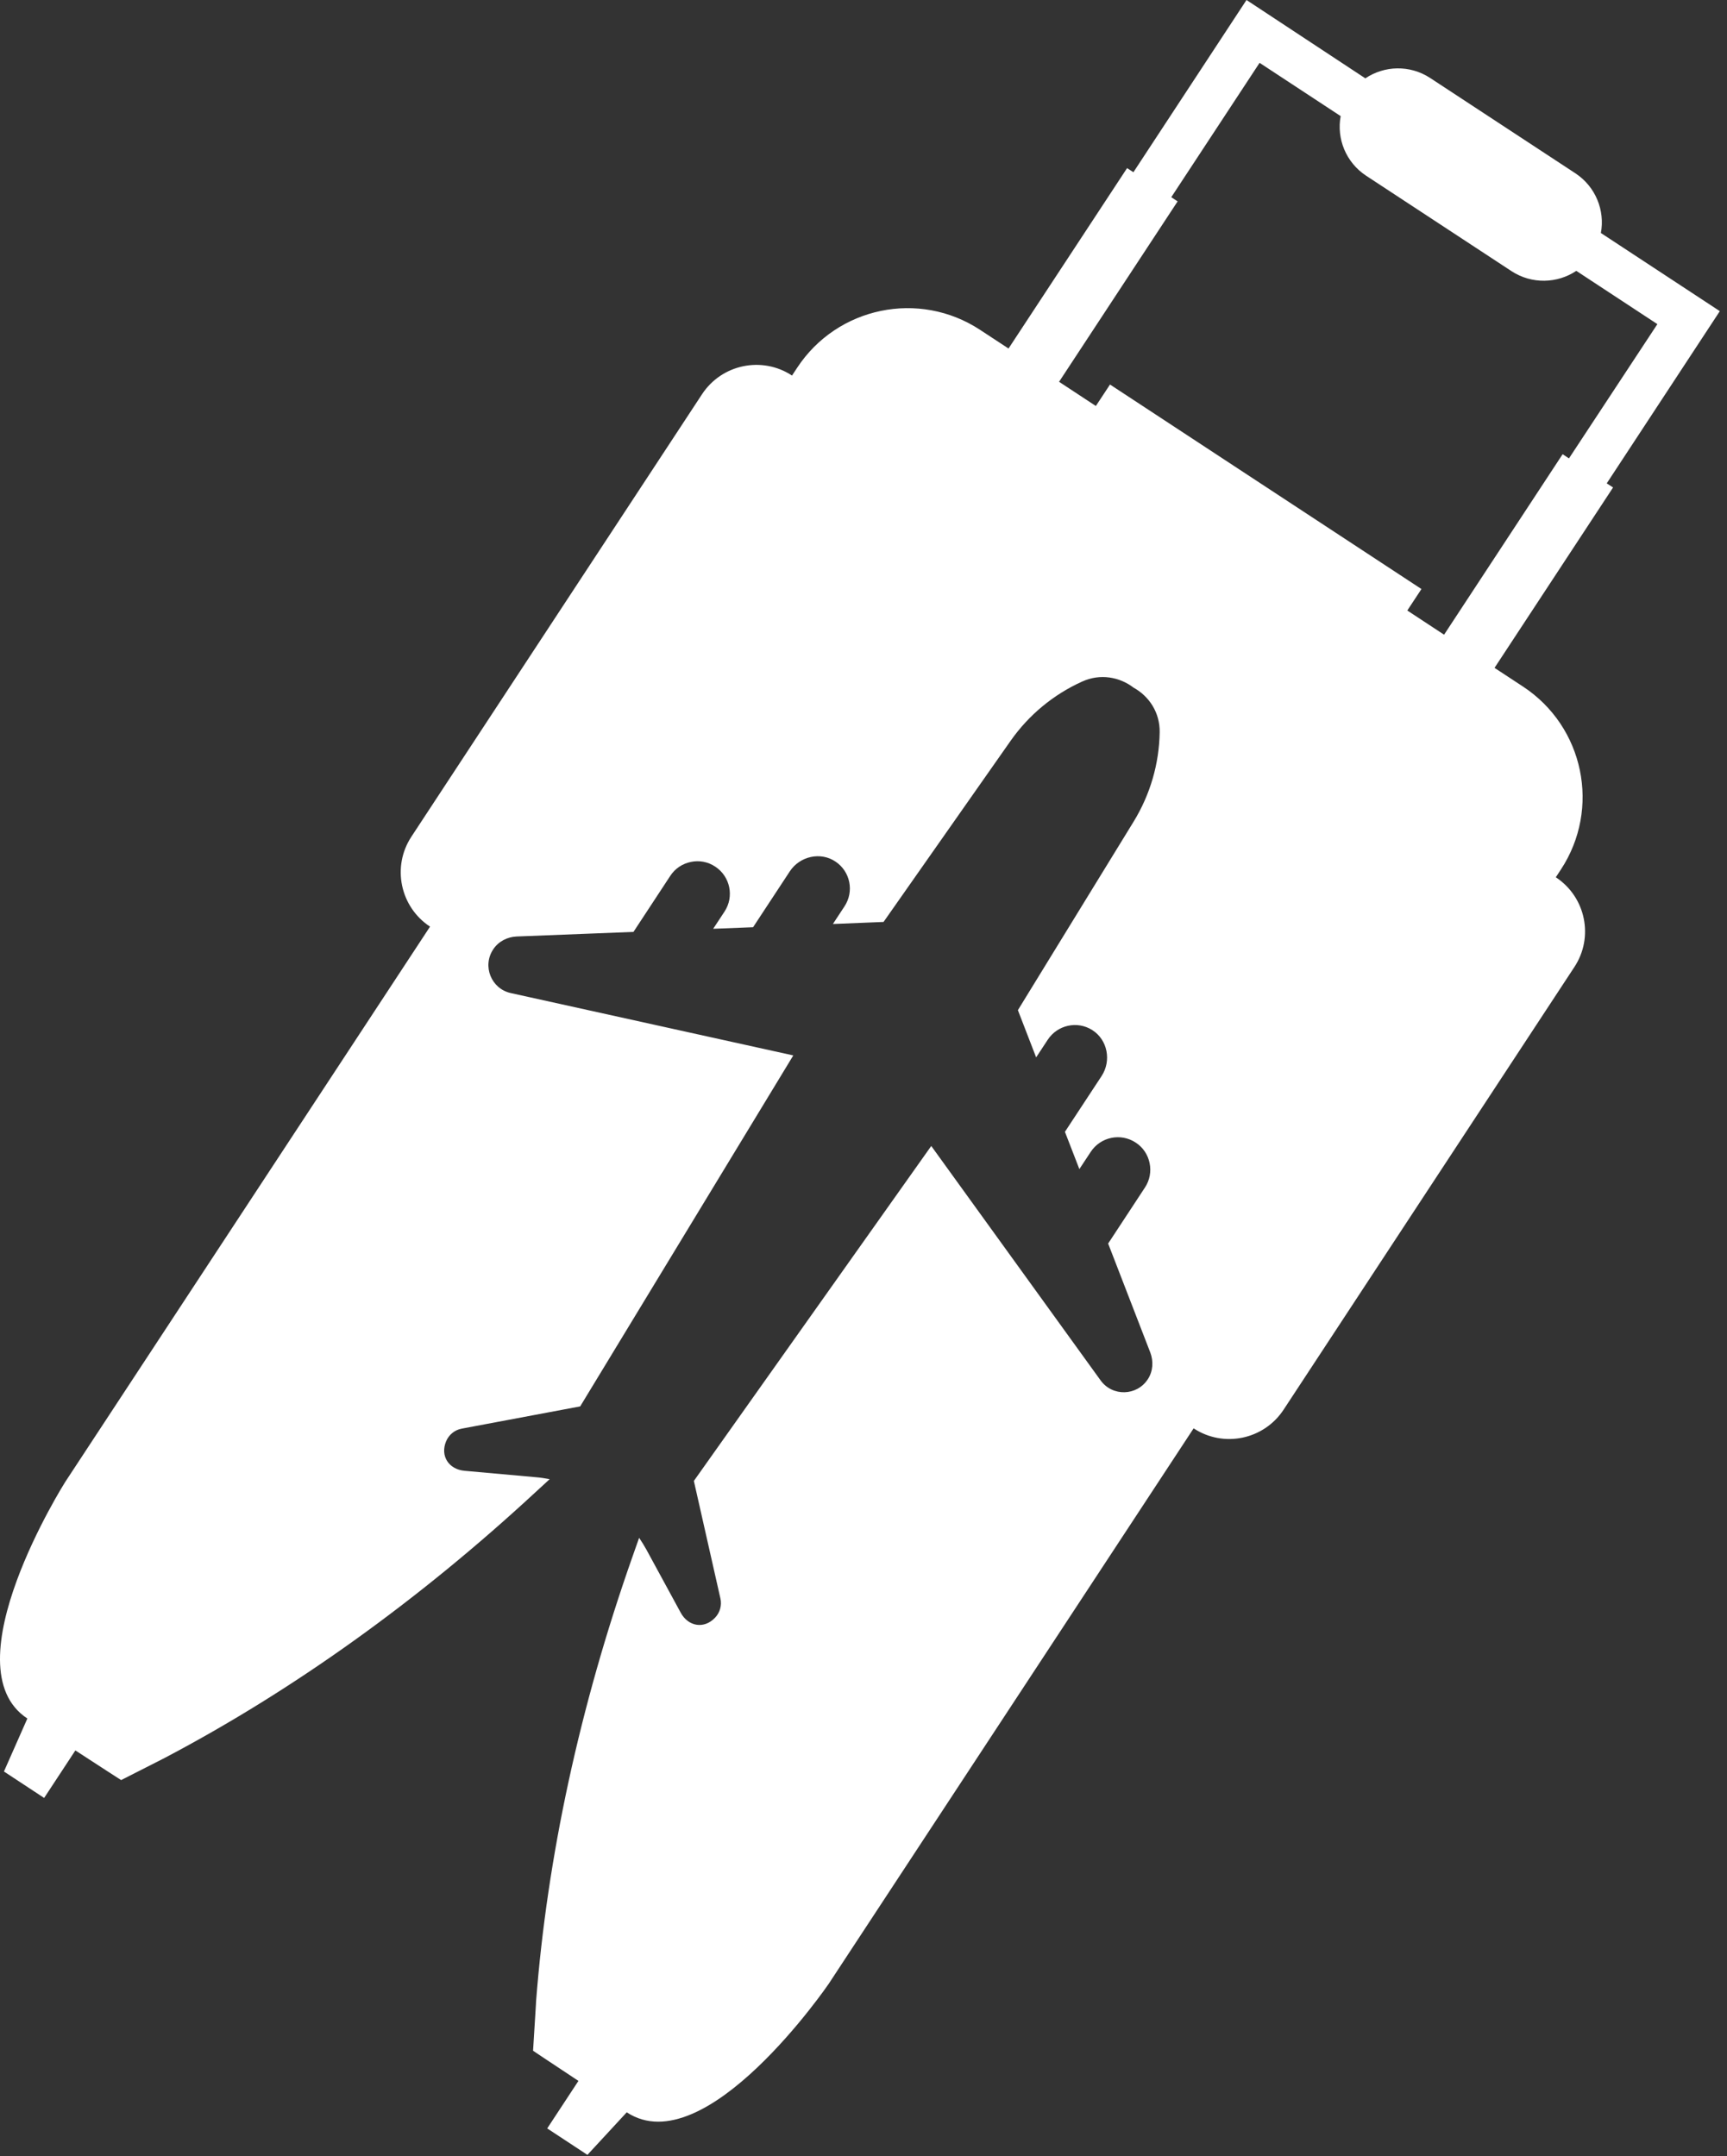 <svg width="177" height="221" viewBox="0 0 177 221" fill="none" xmlns="http://www.w3.org/2000/svg">
<rect x="0" y="0" width="177" height="221" fill="#333333" stroke="none"/>
<path d="M159.454 89.91L159.974 89.12C164.084 82.87 162.344 74.47 156.084 70.36L153.174 68.45L165.324 49.96L164.674 49.54L176.264 31.89L164.074 23.88C164.504 21.58 163.544 19.14 161.474 17.77L154.024 12.88L146.574 7.99C144.494 6.63 141.874 6.72 139.934 8.03L127.754 0L116.164 17.65L115.514 17.23L103.364 35.72L100.454 33.81C94.204 29.7 85.804 31.44 81.694 37.7L81.174 38.49C78.104 36.47 73.974 37.33 71.954 40.4L42.164 85.75C40.144 88.82 41.004 92.95 44.074 94.97L6.674 151.9C6.674 151.9 -5.276 170.82 2.804 176.13L0.404 181.56L4.524 184.27L7.724 179.4C10.114 180.96 12.414 182.44 12.414 182.44L16.604 180.31L16.954 180.13C30.044 173.23 42.864 164.06 54.854 152.96L56.334 151.6C55.874 151.51 55.414 151.44 54.934 151.4L47.604 150.74C45.984 150.59 45.094 149.21 45.724 147.71C46.014 147.03 46.614 146.55 47.324 146.42L59.464 144.14L81.304 108.17L52.354 101.78C50.344 101.34 49.404 99.01 50.554 97.29C51.084 96.49 51.994 96.02 52.954 95.98L64.924 95.51L68.694 89.77C69.194 89 69.964 88.51 70.804 88.34C71.634 88.16 72.544 88.31 73.304 88.82C74.844 89.83 75.264 91.9 74.254 93.43L73.094 95.19L77.184 95.03L80.944 89.31C81.964 87.75 84.114 87.26 85.654 88.32C87.154 89.34 87.554 91.37 86.554 92.89L85.364 94.7L90.554 94.49L103.574 75.93C105.454 73.25 107.994 71.17 110.914 69.85C112.764 69.01 114.754 69.38 116.184 70.48C117.764 71.35 118.894 73.03 118.854 75.06C118.804 78.26 117.894 81.42 116.184 84.21L104.324 103.53L106.194 108.37L107.384 106.56C108.384 105.04 110.414 104.6 111.944 105.57C113.524 106.57 113.924 108.72 112.904 110.28L109.144 116L110.624 119.82L111.784 118.06C112.794 116.52 114.854 116.09 116.394 117.1C117.164 117.6 117.654 118.37 117.824 119.21C117.994 120.04 117.854 120.94 117.344 121.71L113.574 127.45L117.894 138.62C118.234 139.52 118.174 140.54 117.644 141.35C116.524 143.08 114.014 143.15 112.804 141.48L95.444 117.45L71.114 151.78L73.834 163.82C73.994 164.52 73.794 165.27 73.284 165.8C72.164 166.98 70.544 166.71 69.764 165.28L66.244 158.81C66.014 158.39 65.764 158 65.504 157.61L64.834 159.51C59.404 174.93 56.084 190.34 54.944 205.09L54.924 205.49L54.634 210.18C54.634 210.18 56.904 211.7 59.284 213.27L56.084 218.14L60.204 220.85L64.234 216.49C72.314 221.8 84.934 203.32 84.934 203.32L122.334 146.39C125.404 148.41 129.534 147.55 131.554 144.48L161.344 99.13C163.384 96.06 162.524 91.93 159.454 89.91ZM160.804 46.98L160.154 46.55L148.004 65.05L144.234 62.57L145.684 60.37L129.724 49.89L113.764 39.41L112.314 41.61L108.544 39.13L120.694 20.64L120.044 20.21L129.094 6.44L137.404 11.9C136.974 14.2 137.934 16.64 140.014 18.01L147.464 22.9L154.914 27.79C156.994 29.15 159.614 29.06 161.554 27.76L169.864 33.22L160.804 46.98Z" fill="white"/>
</svg>
